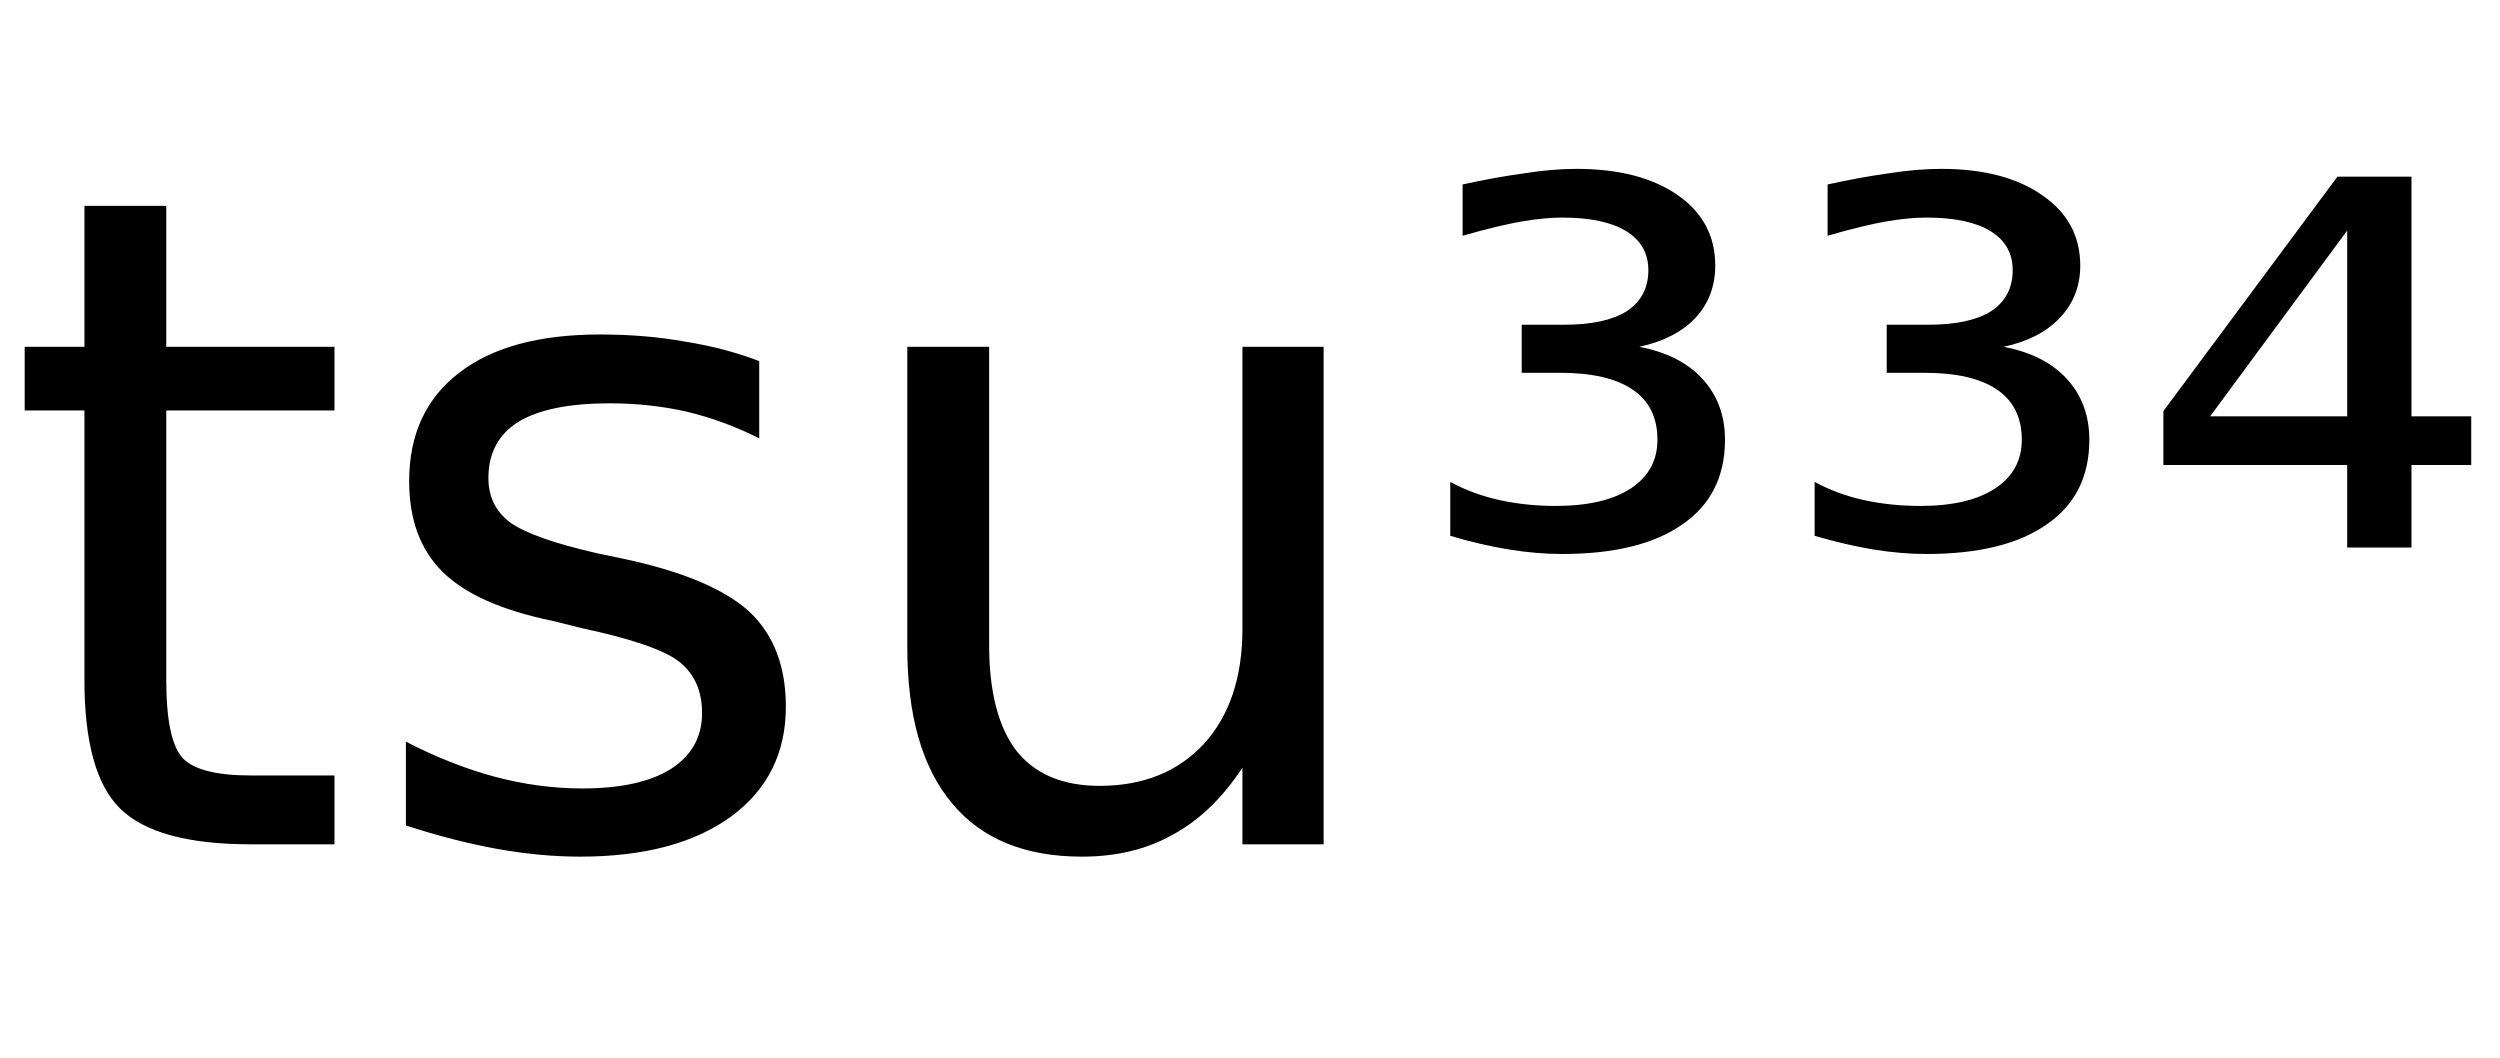 <svg height="16.297" width="38.493" xmlns="http://www.w3.org/2000/svg" ><path d="M1.30 3.17L2.56 3.17L2.56 5.34L5.15 5.34L5.15 6.32L2.56 6.32L2.56 10.47Q2.56 11.41 2.82 11.68Q3.08 11.94 3.86 11.94L3.86 11.94L5.15 11.94L5.15 13.00L3.86 13.00Q2.41 13.00 1.85 12.45Q1.30 11.91 1.30 10.47L1.30 10.47L1.30 6.32L0.38 6.32L0.38 5.34L1.30 5.34L1.30 3.17ZM11.69 5.56L11.69 5.56L11.69 6.75Q11.16 6.48 10.58 6.34Q10.01 6.21 9.39 6.21L9.39 6.21Q8.46 6.21 7.99 6.49Q7.52 6.78 7.52 7.36L7.52 7.36Q7.52 7.79 7.85 8.04Q8.19 8.29 9.20 8.52L9.20 8.52L9.63 8.61Q10.97 8.90 11.54 9.42Q12.10 9.95 12.10 10.88L12.10 10.88Q12.10 11.95 11.26 12.57Q10.41 13.19 8.93 13.19L8.93 13.19Q8.32 13.19 7.65 13.07Q6.99 12.95 6.25 12.71L6.25 12.71L6.25 11.42Q6.95 11.78 7.62 11.96Q8.30 12.14 8.96 12.14L8.96 12.14Q9.85 12.14 10.33 11.84Q10.81 11.53 10.81 10.98L10.81 10.98Q10.81 10.47 10.46 10.19Q10.12 9.92 8.95 9.67L8.95 9.67L8.51 9.56Q7.34 9.32 6.82 8.81Q6.30 8.30 6.30 7.41L6.30 7.41Q6.30 6.33 7.07 5.74Q7.83 5.15 9.24 5.15L9.24 5.15Q9.94 5.15 10.55 5.26Q11.17 5.36 11.69 5.56ZM13.97 9.97L13.97 9.97L13.97 5.34L15.23 5.34L15.23 9.93Q15.23 11.01 15.65 11.56Q16.08 12.10 16.93 12.10L16.93 12.10Q17.94 12.10 18.54 11.45Q19.13 10.80 19.13 9.68L19.13 9.68L19.13 5.34L20.38 5.34L20.38 13.00L19.13 13.00L19.13 11.82Q18.67 12.52 18.06 12.85Q17.46 13.19 16.66 13.19L16.66 13.19Q15.34 13.19 14.66 12.37Q13.97 11.55 13.97 9.97ZM17.14 5.15L17.14 5.15ZM25.24 5.34L25.24 5.34Q25.87 5.46 26.21 5.83Q26.56 6.21 26.56 6.77L26.56 6.77Q26.56 7.62 25.91 8.07Q25.26 8.53 24.05 8.53L24.05 8.53Q23.66 8.53 23.23 8.46Q22.80 8.39 22.33 8.25L22.33 8.25L22.33 7.42Q22.68 7.61 23.09 7.70Q23.50 7.79 23.95 7.79L23.95 7.79Q24.70 7.79 25.11 7.52Q25.52 7.25 25.52 6.77L25.52 6.77Q25.52 6.26 25.14 6.00Q24.76 5.74 24.02 5.74L24.02 5.74L23.43 5.74L23.43 5.00L24.08 5.00Q24.72 5.00 25.05 4.79Q25.38 4.57 25.38 4.16L25.38 4.16Q25.38 3.77 25.04 3.56Q24.70 3.35 24.05 3.35L24.05 3.35Q23.78 3.35 23.43 3.41Q23.08 3.47 22.52 3.63L22.52 3.63L22.52 2.84Q23.02 2.73 23.46 2.67Q23.90 2.60 24.27 2.60L24.27 2.60Q25.26 2.60 25.84 3.01Q26.41 3.41 26.41 4.09L26.41 4.09Q26.41 4.56 26.11 4.89Q25.80 5.22 25.24 5.34ZM30.85 5.34L30.85 5.34Q31.48 5.46 31.82 5.83Q32.17 6.21 32.17 6.77L32.17 6.77Q32.17 7.62 31.52 8.07Q30.87 8.53 29.66 8.53L29.66 8.53Q29.27 8.53 28.84 8.46Q28.42 8.39 27.94 8.25L27.94 8.25L27.94 7.42Q28.29 7.61 28.70 7.70Q29.11 7.79 29.57 7.79L29.57 7.79Q30.31 7.79 30.72 7.52Q31.13 7.25 31.13 6.77L31.13 6.77Q31.13 6.26 30.75 6.00Q30.37 5.74 29.63 5.74L29.63 5.74L29.05 5.74L29.05 5.00L29.69 5.00Q30.33 5.00 30.66 4.79Q30.99 4.57 30.99 4.16L30.99 4.16Q30.99 3.77 30.65 3.56Q30.31 3.35 29.66 3.35L29.66 3.35Q29.39 3.35 29.04 3.41Q28.69 3.47 28.14 3.63L28.14 3.63L28.14 2.84Q28.64 2.73 29.07 2.67Q29.51 2.60 29.89 2.60L29.89 2.60Q30.87 2.60 31.45 3.01Q32.03 3.41 32.03 4.09L32.03 4.09Q32.03 4.56 31.72 4.89Q31.41 5.22 30.85 5.34ZM36.14 6.41L36.14 3.55L34.03 6.41L36.14 6.41ZM33.31 6.33L35.99 2.72L37.13 2.72L37.13 6.41L38.05 6.41L38.05 7.16L37.13 7.16L37.13 8.43L36.14 8.43L36.14 7.16L33.31 7.16L33.31 6.33Z"></path></svg>